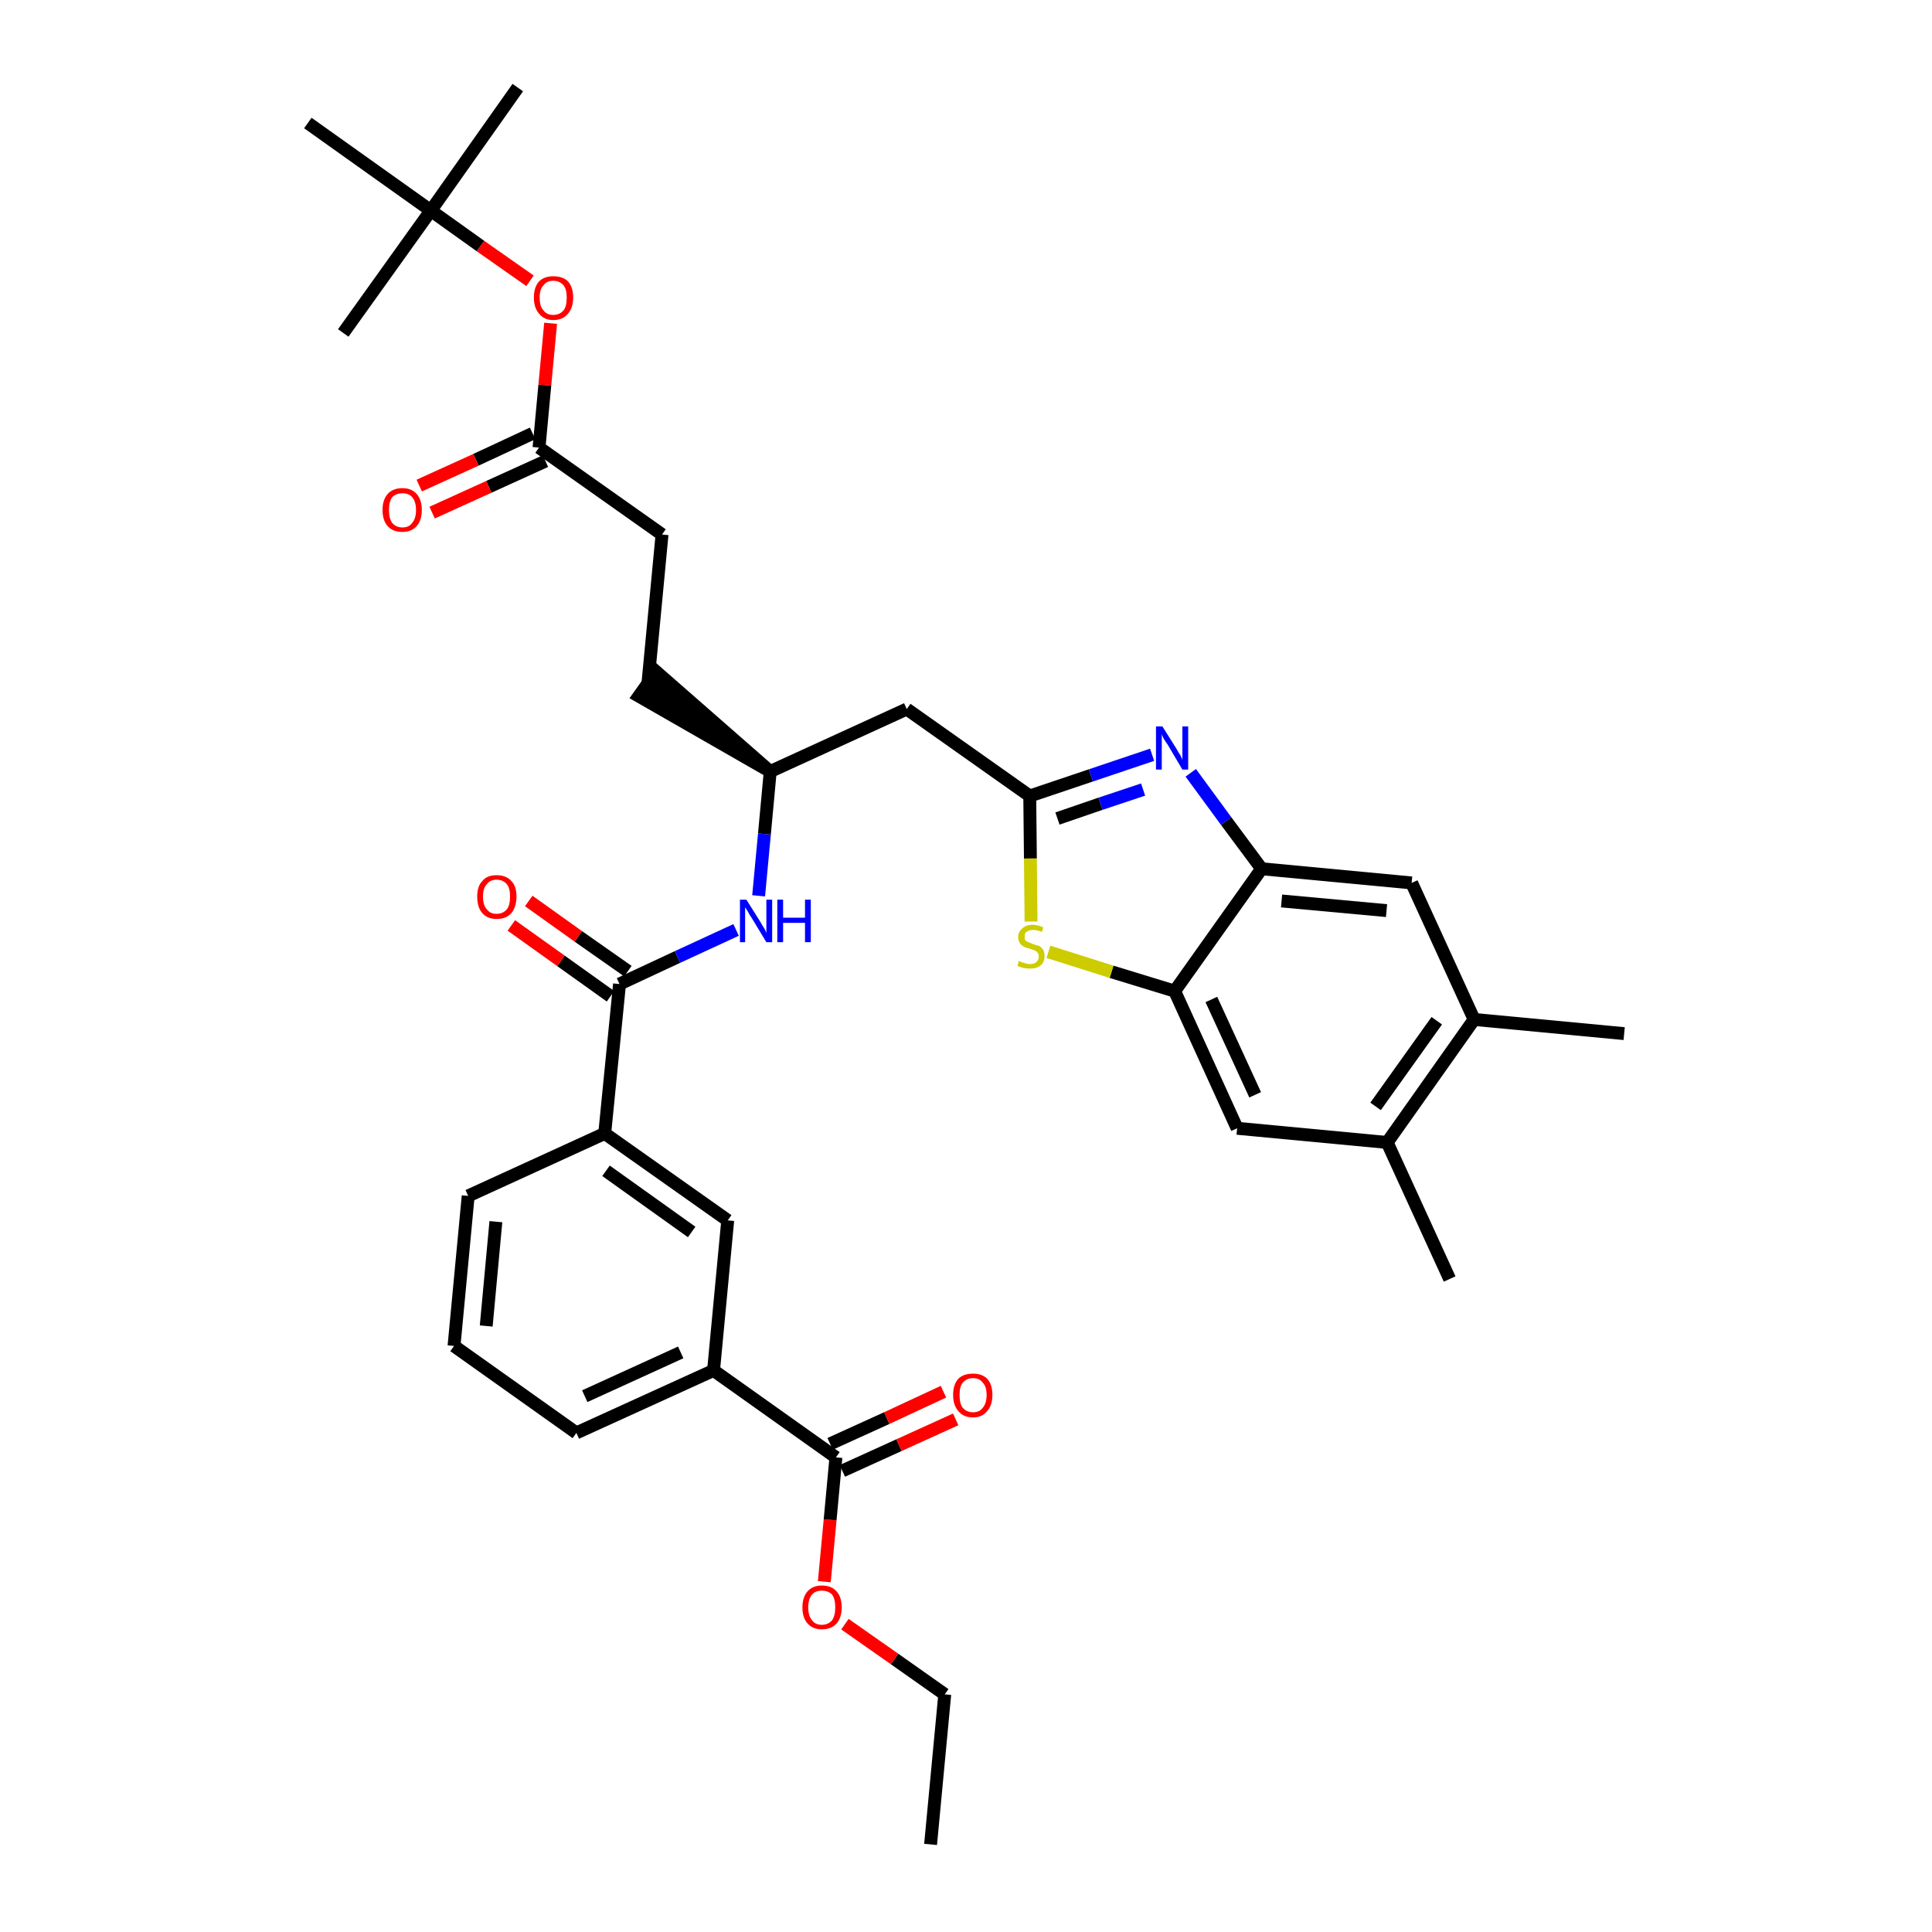 <?xml version='1.0' encoding='iso-8859-1'?>
<svg version='1.1' baseProfile='full'
              xmlns='http://www.w3.org/2000/svg'
                      xmlns:rdkit='http://www.rdkit.org/xml'
                      xmlns:xlink='http://www.w3.org/1999/xlink'
                  xml:space='preserve'
width='300px' height='300px' viewBox='0 0 300 300'>
<!-- END OF HEADER -->
<path class='bond-0 atom-0 atom-1' d='M 144.5,286.4 L 146.7,263.1' style='fill:none;fill-rule:evenodd;stroke:#000000;stroke-width:2.0px;stroke-linecap:butt;stroke-linejoin:miter;stroke-opacity:1' />
<path class='bond-1 atom-1 atom-2' d='M 146.7,263.1 L 138.9,257.6' style='fill:none;fill-rule:evenodd;stroke:#000000;stroke-width:2.0px;stroke-linecap:butt;stroke-linejoin:miter;stroke-opacity:1' />
<path class='bond-1 atom-1 atom-2' d='M 138.9,257.6 L 131.2,252.2' style='fill:none;fill-rule:evenodd;stroke:#FF0000;stroke-width:2.0px;stroke-linecap:butt;stroke-linejoin:miter;stroke-opacity:1' />
<path class='bond-2 atom-2 atom-3' d='M 128.0,245.6 L 128.9,236.0' style='fill:none;fill-rule:evenodd;stroke:#FF0000;stroke-width:2.0px;stroke-linecap:butt;stroke-linejoin:miter;stroke-opacity:1' />
<path class='bond-2 atom-2 atom-3' d='M 128.9,236.0 L 129.8,226.3' style='fill:none;fill-rule:evenodd;stroke:#000000;stroke-width:2.0px;stroke-linecap:butt;stroke-linejoin:miter;stroke-opacity:1' />
<path class='bond-3 atom-3 atom-4' d='M 130.8,228.4 L 139.6,224.4' style='fill:none;fill-rule:evenodd;stroke:#000000;stroke-width:2.0px;stroke-linecap:butt;stroke-linejoin:miter;stroke-opacity:1' />
<path class='bond-3 atom-3 atom-4' d='M 139.6,224.4 L 148.4,220.4' style='fill:none;fill-rule:evenodd;stroke:#FF0000;stroke-width:2.0px;stroke-linecap:butt;stroke-linejoin:miter;stroke-opacity:1' />
<path class='bond-3 atom-3 atom-4' d='M 128.9,224.2 L 137.7,220.2' style='fill:none;fill-rule:evenodd;stroke:#000000;stroke-width:2.0px;stroke-linecap:butt;stroke-linejoin:miter;stroke-opacity:1' />
<path class='bond-3 atom-3 atom-4' d='M 137.7,220.2 L 146.5,216.1' style='fill:none;fill-rule:evenodd;stroke:#FF0000;stroke-width:2.0px;stroke-linecap:butt;stroke-linejoin:miter;stroke-opacity:1' />
<path class='bond-4 atom-3 atom-5' d='M 129.8,226.3 L 110.8,212.8' style='fill:none;fill-rule:evenodd;stroke:#000000;stroke-width:2.0px;stroke-linecap:butt;stroke-linejoin:miter;stroke-opacity:1' />
<path class='bond-5 atom-5 atom-6' d='M 110.8,212.8 L 89.5,222.5' style='fill:none;fill-rule:evenodd;stroke:#000000;stroke-width:2.0px;stroke-linecap:butt;stroke-linejoin:miter;stroke-opacity:1' />
<path class='bond-5 atom-5 atom-6' d='M 105.7,210.0 L 90.8,216.8' style='fill:none;fill-rule:evenodd;stroke:#000000;stroke-width:2.0px;stroke-linecap:butt;stroke-linejoin:miter;stroke-opacity:1' />
<path class='bond-35 atom-35 atom-5' d='M 113.0,189.5 L 110.8,212.8' style='fill:none;fill-rule:evenodd;stroke:#000000;stroke-width:2.0px;stroke-linecap:butt;stroke-linejoin:miter;stroke-opacity:1' />
<path class='bond-6 atom-6 atom-7' d='M 89.5,222.5 L 70.5,209.0' style='fill:none;fill-rule:evenodd;stroke:#000000;stroke-width:2.0px;stroke-linecap:butt;stroke-linejoin:miter;stroke-opacity:1' />
<path class='bond-7 atom-7 atom-8' d='M 70.5,209.0 L 72.7,185.7' style='fill:none;fill-rule:evenodd;stroke:#000000;stroke-width:2.0px;stroke-linecap:butt;stroke-linejoin:miter;stroke-opacity:1' />
<path class='bond-7 atom-7 atom-8' d='M 75.5,205.9 L 77.0,189.7' style='fill:none;fill-rule:evenodd;stroke:#000000;stroke-width:2.0px;stroke-linecap:butt;stroke-linejoin:miter;stroke-opacity:1' />
<path class='bond-8 atom-8 atom-9' d='M 72.7,185.7 L 93.9,176.0' style='fill:none;fill-rule:evenodd;stroke:#000000;stroke-width:2.0px;stroke-linecap:butt;stroke-linejoin:miter;stroke-opacity:1' />
<path class='bond-9 atom-9 atom-10' d='M 93.9,176.0 L 96.2,152.8' style='fill:none;fill-rule:evenodd;stroke:#000000;stroke-width:2.0px;stroke-linecap:butt;stroke-linejoin:miter;stroke-opacity:1' />
<path class='bond-34 atom-9 atom-35' d='M 93.9,176.0 L 113.0,189.5' style='fill:none;fill-rule:evenodd;stroke:#000000;stroke-width:2.0px;stroke-linecap:butt;stroke-linejoin:miter;stroke-opacity:1' />
<path class='bond-34 atom-9 atom-35' d='M 94.1,181.8 L 107.4,191.3' style='fill:none;fill-rule:evenodd;stroke:#000000;stroke-width:2.0px;stroke-linecap:butt;stroke-linejoin:miter;stroke-opacity:1' />
<path class='bond-10 atom-10 atom-11' d='M 97.5,150.8 L 89.8,145.4' style='fill:none;fill-rule:evenodd;stroke:#000000;stroke-width:2.0px;stroke-linecap:butt;stroke-linejoin:miter;stroke-opacity:1' />
<path class='bond-10 atom-10 atom-11' d='M 89.8,145.4 L 82.1,139.9' style='fill:none;fill-rule:evenodd;stroke:#FF0000;stroke-width:2.0px;stroke-linecap:butt;stroke-linejoin:miter;stroke-opacity:1' />
<path class='bond-10 atom-10 atom-11' d='M 94.8,154.7 L 87.1,149.2' style='fill:none;fill-rule:evenodd;stroke:#000000;stroke-width:2.0px;stroke-linecap:butt;stroke-linejoin:miter;stroke-opacity:1' />
<path class='bond-10 atom-10 atom-11' d='M 87.1,149.2 L 79.4,143.7' style='fill:none;fill-rule:evenodd;stroke:#FF0000;stroke-width:2.0px;stroke-linecap:butt;stroke-linejoin:miter;stroke-opacity:1' />
<path class='bond-11 atom-10 atom-12' d='M 96.2,152.8 L 105.2,148.6' style='fill:none;fill-rule:evenodd;stroke:#000000;stroke-width:2.0px;stroke-linecap:butt;stroke-linejoin:miter;stroke-opacity:1' />
<path class='bond-11 atom-10 atom-12' d='M 105.2,148.6 L 114.3,144.4' style='fill:none;fill-rule:evenodd;stroke:#0000FF;stroke-width:2.0px;stroke-linecap:butt;stroke-linejoin:miter;stroke-opacity:1' />
<path class='bond-12 atom-12 atom-13' d='M 117.8,139.1 L 118.7,129.5' style='fill:none;fill-rule:evenodd;stroke:#0000FF;stroke-width:2.0px;stroke-linecap:butt;stroke-linejoin:miter;stroke-opacity:1' />
<path class='bond-12 atom-12 atom-13' d='M 118.7,129.5 L 119.6,119.8' style='fill:none;fill-rule:evenodd;stroke:#000000;stroke-width:2.0px;stroke-linecap:butt;stroke-linejoin:miter;stroke-opacity:1' />
<path class='bond-13 atom-13 atom-14' d='M 119.6,119.8 L 101.9,104.3 L 99.2,108.1 Z' style='fill:#000000;fill-rule:evenodd;fill-opacity:1;stroke:#000000;stroke-width:2.0px;stroke-linecap:butt;stroke-linejoin:miter;stroke-opacity:1;' />
<path class='bond-22 atom-13 atom-23' d='M 119.6,119.8 L 140.8,110.1' style='fill:none;fill-rule:evenodd;stroke:#000000;stroke-width:2.0px;stroke-linecap:butt;stroke-linejoin:miter;stroke-opacity:1' />
<path class='bond-14 atom-14 atom-15' d='M 100.6,106.2 L 102.8,83.0' style='fill:none;fill-rule:evenodd;stroke:#000000;stroke-width:2.0px;stroke-linecap:butt;stroke-linejoin:miter;stroke-opacity:1' />
<path class='bond-15 atom-15 atom-16' d='M 102.8,83.0 L 83.7,69.5' style='fill:none;fill-rule:evenodd;stroke:#000000;stroke-width:2.0px;stroke-linecap:butt;stroke-linejoin:miter;stroke-opacity:1' />
<path class='bond-16 atom-16 atom-17' d='M 82.7,67.3 L 73.9,71.4' style='fill:none;fill-rule:evenodd;stroke:#000000;stroke-width:2.0px;stroke-linecap:butt;stroke-linejoin:miter;stroke-opacity:1' />
<path class='bond-16 atom-16 atom-17' d='M 73.9,71.4 L 65.1,75.4' style='fill:none;fill-rule:evenodd;stroke:#FF0000;stroke-width:2.0px;stroke-linecap:butt;stroke-linejoin:miter;stroke-opacity:1' />
<path class='bond-16 atom-16 atom-17' d='M 84.7,71.6 L 75.9,75.6' style='fill:none;fill-rule:evenodd;stroke:#000000;stroke-width:2.0px;stroke-linecap:butt;stroke-linejoin:miter;stroke-opacity:1' />
<path class='bond-16 atom-16 atom-17' d='M 75.9,75.6 L 67.1,79.6' style='fill:none;fill-rule:evenodd;stroke:#FF0000;stroke-width:2.0px;stroke-linecap:butt;stroke-linejoin:miter;stroke-opacity:1' />
<path class='bond-17 atom-16 atom-18' d='M 83.7,69.5 L 84.6,59.8' style='fill:none;fill-rule:evenodd;stroke:#000000;stroke-width:2.0px;stroke-linecap:butt;stroke-linejoin:miter;stroke-opacity:1' />
<path class='bond-17 atom-16 atom-18' d='M 84.6,59.8 L 85.5,50.2' style='fill:none;fill-rule:evenodd;stroke:#FF0000;stroke-width:2.0px;stroke-linecap:butt;stroke-linejoin:miter;stroke-opacity:1' />
<path class='bond-18 atom-18 atom-19' d='M 82.3,43.6 L 74.6,38.2' style='fill:none;fill-rule:evenodd;stroke:#FF0000;stroke-width:2.0px;stroke-linecap:butt;stroke-linejoin:miter;stroke-opacity:1' />
<path class='bond-18 atom-18 atom-19' d='M 74.6,38.2 L 66.9,32.7' style='fill:none;fill-rule:evenodd;stroke:#000000;stroke-width:2.0px;stroke-linecap:butt;stroke-linejoin:miter;stroke-opacity:1' />
<path class='bond-19 atom-19 atom-20' d='M 66.9,32.7 L 80.4,13.6' style='fill:none;fill-rule:evenodd;stroke:#000000;stroke-width:2.0px;stroke-linecap:butt;stroke-linejoin:miter;stroke-opacity:1' />
<path class='bond-20 atom-19 atom-21' d='M 66.9,32.7 L 53.3,51.7' style='fill:none;fill-rule:evenodd;stroke:#000000;stroke-width:2.0px;stroke-linecap:butt;stroke-linejoin:miter;stroke-opacity:1' />
<path class='bond-21 atom-19 atom-22' d='M 66.9,32.7 L 47.8,19.1' style='fill:none;fill-rule:evenodd;stroke:#000000;stroke-width:2.0px;stroke-linecap:butt;stroke-linejoin:miter;stroke-opacity:1' />
<path class='bond-23 atom-23 atom-24' d='M 140.8,110.1 L 159.9,123.6' style='fill:none;fill-rule:evenodd;stroke:#000000;stroke-width:2.0px;stroke-linecap:butt;stroke-linejoin:miter;stroke-opacity:1' />
<path class='bond-24 atom-24 atom-25' d='M 159.9,123.6 L 169.4,120.4' style='fill:none;fill-rule:evenodd;stroke:#000000;stroke-width:2.0px;stroke-linecap:butt;stroke-linejoin:miter;stroke-opacity:1' />
<path class='bond-24 atom-24 atom-25' d='M 169.4,120.4 L 178.9,117.2' style='fill:none;fill-rule:evenodd;stroke:#0000FF;stroke-width:2.0px;stroke-linecap:butt;stroke-linejoin:miter;stroke-opacity:1' />
<path class='bond-24 atom-24 atom-25' d='M 164.2,127.1 L 170.9,124.8' style='fill:none;fill-rule:evenodd;stroke:#000000;stroke-width:2.0px;stroke-linecap:butt;stroke-linejoin:miter;stroke-opacity:1' />
<path class='bond-24 atom-24 atom-25' d='M 170.9,124.8 L 177.5,122.6' style='fill:none;fill-rule:evenodd;stroke:#0000FF;stroke-width:2.0px;stroke-linecap:butt;stroke-linejoin:miter;stroke-opacity:1' />
<path class='bond-36 atom-34 atom-24' d='M 160.1,143.1 L 160.0,133.3' style='fill:none;fill-rule:evenodd;stroke:#CCCC00;stroke-width:2.0px;stroke-linecap:butt;stroke-linejoin:miter;stroke-opacity:1' />
<path class='bond-36 atom-34 atom-24' d='M 160.0,133.3 L 159.9,123.6' style='fill:none;fill-rule:evenodd;stroke:#000000;stroke-width:2.0px;stroke-linecap:butt;stroke-linejoin:miter;stroke-opacity:1' />
<path class='bond-25 atom-25 atom-26' d='M 184.9,120.0 L 190.4,127.5' style='fill:none;fill-rule:evenodd;stroke:#0000FF;stroke-width:2.0px;stroke-linecap:butt;stroke-linejoin:miter;stroke-opacity:1' />
<path class='bond-25 atom-25 atom-26' d='M 190.4,127.5 L 195.9,134.9' style='fill:none;fill-rule:evenodd;stroke:#000000;stroke-width:2.0px;stroke-linecap:butt;stroke-linejoin:miter;stroke-opacity:1' />
<path class='bond-26 atom-26 atom-27' d='M 195.9,134.9 L 219.2,137.1' style='fill:none;fill-rule:evenodd;stroke:#000000;stroke-width:2.0px;stroke-linecap:butt;stroke-linejoin:miter;stroke-opacity:1' />
<path class='bond-26 atom-26 atom-27' d='M 199.0,139.9 L 215.3,141.4' style='fill:none;fill-rule:evenodd;stroke:#000000;stroke-width:2.0px;stroke-linecap:butt;stroke-linejoin:miter;stroke-opacity:1' />
<path class='bond-37 atom-33 atom-26' d='M 182.4,153.9 L 195.9,134.9' style='fill:none;fill-rule:evenodd;stroke:#000000;stroke-width:2.0px;stroke-linecap:butt;stroke-linejoin:miter;stroke-opacity:1' />
<path class='bond-27 atom-27 atom-28' d='M 219.2,137.1 L 228.9,158.3' style='fill:none;fill-rule:evenodd;stroke:#000000;stroke-width:2.0px;stroke-linecap:butt;stroke-linejoin:miter;stroke-opacity:1' />
<path class='bond-28 atom-28 atom-29' d='M 228.9,158.3 L 252.2,160.5' style='fill:none;fill-rule:evenodd;stroke:#000000;stroke-width:2.0px;stroke-linecap:butt;stroke-linejoin:miter;stroke-opacity:1' />
<path class='bond-29 atom-28 atom-30' d='M 228.9,158.3 L 215.4,177.4' style='fill:none;fill-rule:evenodd;stroke:#000000;stroke-width:2.0px;stroke-linecap:butt;stroke-linejoin:miter;stroke-opacity:1' />
<path class='bond-29 atom-28 atom-30' d='M 223.1,158.5 L 213.6,171.8' style='fill:none;fill-rule:evenodd;stroke:#000000;stroke-width:2.0px;stroke-linecap:butt;stroke-linejoin:miter;stroke-opacity:1' />
<path class='bond-30 atom-30 atom-31' d='M 215.4,177.4 L 225.1,198.6' style='fill:none;fill-rule:evenodd;stroke:#000000;stroke-width:2.0px;stroke-linecap:butt;stroke-linejoin:miter;stroke-opacity:1' />
<path class='bond-31 atom-30 atom-32' d='M 215.4,177.4 L 192.1,175.2' style='fill:none;fill-rule:evenodd;stroke:#000000;stroke-width:2.0px;stroke-linecap:butt;stroke-linejoin:miter;stroke-opacity:1' />
<path class='bond-32 atom-32 atom-33' d='M 192.1,175.2 L 182.4,153.9' style='fill:none;fill-rule:evenodd;stroke:#000000;stroke-width:2.0px;stroke-linecap:butt;stroke-linejoin:miter;stroke-opacity:1' />
<path class='bond-32 atom-32 atom-33' d='M 194.9,170.0 L 188.1,155.2' style='fill:none;fill-rule:evenodd;stroke:#000000;stroke-width:2.0px;stroke-linecap:butt;stroke-linejoin:miter;stroke-opacity:1' />
<path class='bond-33 atom-33 atom-34' d='M 182.4,153.9 L 172.6,150.9' style='fill:none;fill-rule:evenodd;stroke:#000000;stroke-width:2.0px;stroke-linecap:butt;stroke-linejoin:miter;stroke-opacity:1' />
<path class='bond-33 atom-33 atom-34' d='M 172.6,150.9 L 162.8,147.8' style='fill:none;fill-rule:evenodd;stroke:#CCCC00;stroke-width:2.0px;stroke-linecap:butt;stroke-linejoin:miter;stroke-opacity:1' />
<path  class='atom-2' d='M 124.6 249.6
Q 124.6 248.0, 125.4 247.1
Q 126.2 246.2, 127.6 246.2
Q 129.1 246.2, 129.9 247.1
Q 130.7 248.0, 130.7 249.6
Q 130.7 251.2, 129.9 252.1
Q 129.1 253.0, 127.6 253.0
Q 126.2 253.0, 125.4 252.1
Q 124.6 251.2, 124.6 249.6
M 127.6 252.3
Q 128.6 252.3, 129.2 251.6
Q 129.7 250.9, 129.7 249.6
Q 129.7 248.3, 129.2 247.6
Q 128.6 247.0, 127.6 247.0
Q 126.6 247.0, 126.1 247.6
Q 125.5 248.3, 125.5 249.6
Q 125.5 250.9, 126.1 251.6
Q 126.6 252.3, 127.6 252.3
' fill='#FF0000'/>
<path  class='atom-4' d='M 148.0 216.6
Q 148.0 215.0, 148.8 214.1
Q 149.6 213.3, 151.1 213.3
Q 152.5 213.3, 153.3 214.1
Q 154.1 215.0, 154.1 216.6
Q 154.1 218.2, 153.3 219.1
Q 152.5 220.1, 151.1 220.1
Q 149.6 220.1, 148.8 219.1
Q 148.0 218.2, 148.0 216.6
M 151.1 219.3
Q 152.1 219.3, 152.6 218.6
Q 153.2 217.9, 153.2 216.6
Q 153.2 215.3, 152.6 214.7
Q 152.1 214.0, 151.1 214.0
Q 150.1 214.0, 149.5 214.7
Q 149.0 215.3, 149.0 216.6
Q 149.0 218.0, 149.5 218.6
Q 150.1 219.3, 151.1 219.3
' fill='#FF0000'/>
<path  class='atom-11' d='M 74.1 139.2
Q 74.1 137.6, 74.9 136.8
Q 75.6 135.9, 77.1 135.9
Q 78.6 135.9, 79.4 136.8
Q 80.2 137.6, 80.2 139.2
Q 80.2 140.8, 79.4 141.8
Q 78.6 142.7, 77.1 142.7
Q 75.7 142.7, 74.9 141.8
Q 74.1 140.9, 74.1 139.2
M 77.1 141.9
Q 78.1 141.9, 78.7 141.2
Q 79.2 140.6, 79.2 139.2
Q 79.2 137.9, 78.7 137.3
Q 78.1 136.6, 77.1 136.6
Q 76.1 136.6, 75.6 137.3
Q 75.0 137.9, 75.0 139.2
Q 75.0 140.6, 75.6 141.2
Q 76.1 141.9, 77.1 141.9
' fill='#FF0000'/>
<path  class='atom-12' d='M 115.9 139.7
L 118.1 143.2
Q 118.3 143.6, 118.7 144.2
Q 119.0 144.8, 119.0 144.9
L 119.0 139.7
L 119.9 139.7
L 119.9 146.3
L 119.0 146.3
L 116.7 142.5
Q 116.4 142.1, 116.1 141.5
Q 115.8 141.0, 115.7 140.9
L 115.7 146.3
L 114.9 146.3
L 114.9 139.7
L 115.9 139.7
' fill='#0000FF'/>
<path  class='atom-12' d='M 120.7 139.7
L 121.6 139.7
L 121.6 142.5
L 125.0 142.5
L 125.0 139.7
L 125.9 139.7
L 125.9 146.3
L 125.0 146.3
L 125.0 143.3
L 121.6 143.3
L 121.6 146.3
L 120.7 146.3
L 120.7 139.7
' fill='#0000FF'/>
<path  class='atom-17' d='M 59.4 79.2
Q 59.4 77.6, 60.2 76.7
Q 61.0 75.8, 62.5 75.8
Q 63.9 75.8, 64.7 76.7
Q 65.5 77.6, 65.5 79.2
Q 65.5 80.8, 64.7 81.7
Q 63.9 82.6, 62.5 82.6
Q 61.0 82.6, 60.2 81.7
Q 59.4 80.8, 59.4 79.2
M 62.5 81.9
Q 63.5 81.9, 64.0 81.2
Q 64.6 80.5, 64.6 79.2
Q 64.6 77.9, 64.0 77.2
Q 63.5 76.6, 62.5 76.6
Q 61.5 76.6, 60.9 77.2
Q 60.4 77.9, 60.4 79.2
Q 60.4 80.5, 60.9 81.2
Q 61.5 81.9, 62.5 81.9
' fill='#FF0000'/>
<path  class='atom-18' d='M 82.9 46.2
Q 82.9 44.6, 83.7 43.7
Q 84.5 42.9, 85.9 42.9
Q 87.4 42.9, 88.2 43.7
Q 89.0 44.6, 89.0 46.2
Q 89.0 47.8, 88.2 48.7
Q 87.4 49.7, 85.9 49.7
Q 84.5 49.7, 83.7 48.7
Q 82.9 47.8, 82.9 46.2
M 85.9 48.9
Q 86.9 48.9, 87.5 48.2
Q 88.0 47.6, 88.0 46.2
Q 88.0 44.9, 87.5 44.3
Q 86.9 43.6, 85.9 43.6
Q 84.9 43.6, 84.4 44.3
Q 83.8 44.9, 83.8 46.2
Q 83.8 47.6, 84.4 48.2
Q 84.9 48.9, 85.9 48.9
' fill='#FF0000'/>
<path  class='atom-25' d='M 180.5 112.8
L 182.7 116.3
Q 182.9 116.7, 183.3 117.3
Q 183.6 117.9, 183.6 118.0
L 183.6 112.8
L 184.5 112.8
L 184.5 119.5
L 183.6 119.5
L 181.3 115.6
Q 181.0 115.2, 180.7 114.7
Q 180.4 114.1, 180.4 114.0
L 180.4 119.5
L 179.5 119.5
L 179.5 112.8
L 180.5 112.8
' fill='#0000FF'/>
<path  class='atom-34' d='M 158.2 149.2
Q 158.3 149.2, 158.6 149.4
Q 158.9 149.5, 159.3 149.6
Q 159.6 149.7, 159.9 149.7
Q 160.6 149.7, 160.9 149.4
Q 161.3 149.1, 161.3 148.5
Q 161.3 148.2, 161.1 147.9
Q 160.9 147.7, 160.7 147.6
Q 160.4 147.5, 159.9 147.3
Q 159.3 147.2, 159.0 147.0
Q 158.6 146.8, 158.4 146.5
Q 158.1 146.1, 158.1 145.5
Q 158.1 144.7, 158.7 144.2
Q 159.3 143.6, 160.4 143.6
Q 161.1 143.6, 162.0 144.0
L 161.8 144.7
Q 161.0 144.4, 160.4 144.4
Q 159.8 144.4, 159.4 144.7
Q 159.1 144.9, 159.1 145.4
Q 159.1 145.8, 159.2 146.0
Q 159.4 146.2, 159.7 146.3
Q 160.0 146.4, 160.4 146.6
Q 161.0 146.8, 161.4 146.9
Q 161.7 147.1, 162.0 147.5
Q 162.2 147.9, 162.2 148.5
Q 162.2 149.4, 161.6 149.9
Q 161.0 150.4, 160.0 150.4
Q 159.4 150.4, 158.9 150.3
Q 158.5 150.2, 158.0 150.0
L 158.2 149.2
' fill='#CCCC00'/>
</svg>
